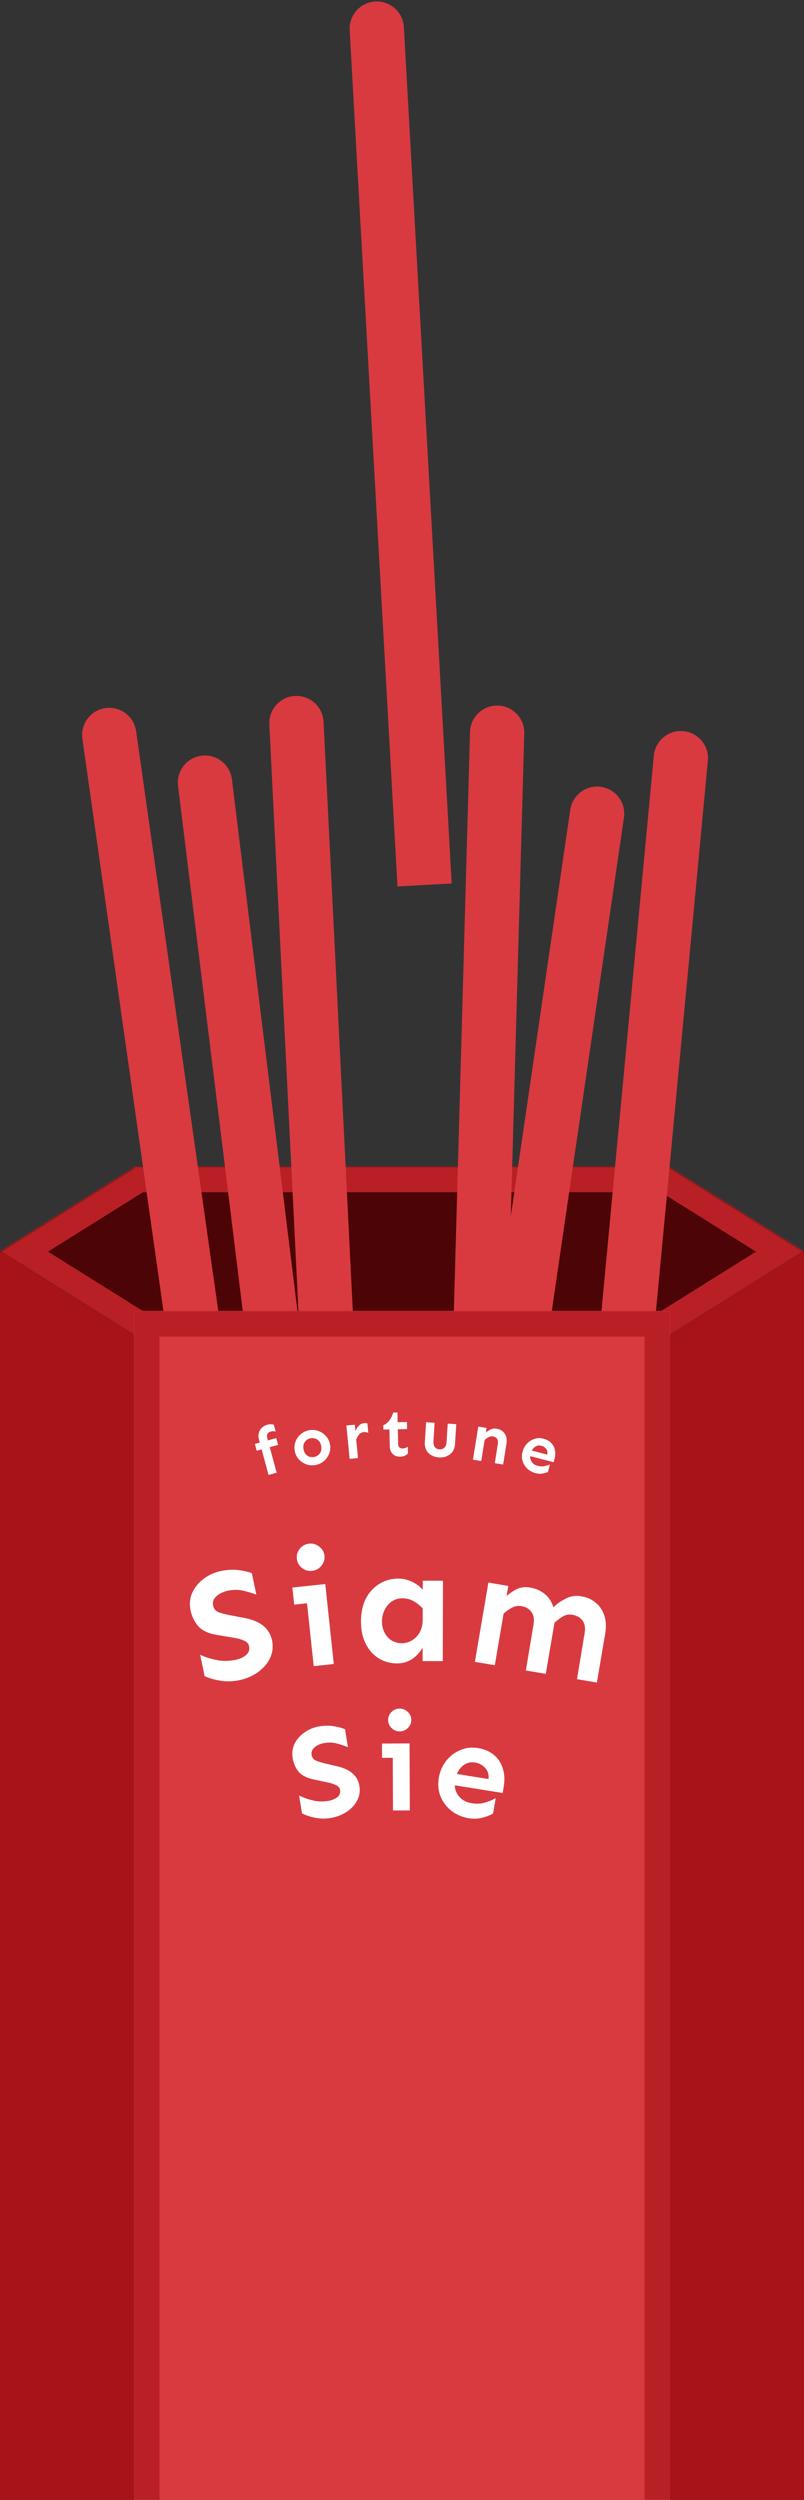 <svg width="474" height="1472" viewBox="0 0 474 1472" fill="none" xmlns="http://www.w3.org/2000/svg">
<rect x="0" y="0" width="474" height="1472" fill="#333333" stroke="none"/>
<mask id="path-1-inside-1_165_1038" fill="white">
<path fill-rule="evenodd" clip-rule="evenodd" d="M0 736.999L79.109 786.442V786.999H394.899V786.437L474 736.999L394.899 687.561V686.999H394H80H79.109V687.556L0 736.999Z"/>
</mask>
<path fill-rule="evenodd" clip-rule="evenodd" d="M0 736.999L79.109 786.442V786.999H394.899V786.437L474 736.999L394.899 687.561V686.999H394H80H79.109V687.556L0 736.999Z" fill="#4C0406"/>
<path d="M79.109 786.442H94.109V778.128L87.059 773.722L79.109 786.442ZM0 736.999L-7.95 724.279L-28.302 736.999L-7.95 749.719L0 736.999ZM79.109 786.999H64.109V801.999H79.109V786.999ZM394.899 786.999V801.999H409.899V786.999H394.899ZM394.899 786.437L386.949 773.717L379.899 778.123V786.437H394.899ZM474 736.999L481.95 749.719L502.302 736.999L481.95 724.279L474 736.999ZM394.899 687.561H379.899V695.874L386.949 700.281L394.899 687.561ZM394.899 686.999H409.899V671.999H394.899V686.999ZM79.109 686.999V671.999H64.109V686.999H79.109ZM79.109 687.556L87.059 700.276L94.109 695.87V687.556H79.109ZM87.059 773.722L7.95 724.279L-7.95 749.719L71.159 799.162L87.059 773.722ZM94.109 786.999V786.442H64.109V786.999H94.109ZM394.899 771.999H79.109V801.999H394.899V771.999ZM379.899 786.437V786.999H409.899V786.437H379.899ZM402.849 799.157L481.95 749.719L466.05 724.279L386.949 773.717L402.849 799.157ZM481.95 724.279L402.849 674.841L386.949 700.281L466.05 749.719L481.95 724.279ZM379.899 686.999V687.561H409.899V686.999H379.899ZM394 701.999H394.899V671.999H394V701.999ZM80 701.999H394V671.999H80V701.999ZM79.109 701.999H80V671.999H79.109V701.999ZM94.109 687.556V686.999H64.109V687.556H94.109ZM7.95 749.719L87.059 700.276L71.159 674.836L-7.95 724.279L7.95 749.719Z" fill="#B82025" mask="url(#path-1-inside-1_165_1038)"/>
<path d="M48.574 435.023C47.333 426.274 53.42 418.176 62.169 416.935V416.935C70.918 415.694 79.016 421.78 80.257 430.529L151.175 930.525L119.492 935.019L48.574 435.023Z" fill="#D83A40"/>
<path d="M104.96 462.798C103.878 454.028 110.109 446.041 118.879 444.958V444.958C127.65 443.876 135.637 450.108 136.719 458.878L198.581 960.075L166.822 963.995L104.96 462.798Z" fill="#D83A40"/>
<path d="M158.794 426.567C158.356 417.742 165.155 410.231 173.98 409.793V409.793C182.806 409.354 190.316 416.153 190.755 424.979L215.826 929.356L183.865 930.944L158.794 426.567Z" fill="#D83A40"/>
<path d="M206.154 17.761C205.661 8.938 212.413 1.386 221.236 0.893V0.893C230.059 0.4 237.611 7.152 238.104 15.975L266.294 520.188L234.344 521.974L206.154 17.761Z" fill="#D83A40"/>
<path d="M277.097 430.993C277.344 422.16 284.705 415.199 293.538 415.446V415.446C302.371 415.692 309.332 423.053 309.085 431.886L294.988 936.689L263 935.796L277.097 430.993Z" fill="#D83A40"/>
<path d="M336.195 476.83C337.475 468.087 345.601 462.037 354.345 463.318V463.318C363.088 464.599 369.137 472.725 367.857 481.468L294.662 981.136L263 976.497L336.195 476.83Z" fill="#D83A40"/>
<path d="M385.468 444.928C386.298 436.131 394.103 429.672 402.901 430.503V430.503C411.698 431.334 418.157 439.139 417.326 447.936L369.858 950.7L338 947.692L385.468 444.928Z" fill="#D83A40"/>
<mask id="path-10-inside-2_165_1038" fill="white">
<path d="M79 771.999H395V1472H79V771.999Z"/>
</mask>
<path d="M79 771.999H395V1472H79V771.999Z" fill="#D83A40"/>
<path d="M79 771.999V756.999H64V771.999H79ZM395 771.999H410V756.999H395V771.999ZM79 786.999H395V756.999H79V786.999ZM380 771.999V1472H410V771.999H380ZM94 1472V771.999H64V1472H94Z" fill="#B82025" mask="url(#path-10-inside-2_165_1038)"/>
<path d="M71.5 790.501V1464.5H7.5V750.526L71.5 790.501Z" fill="#A81319" stroke="#A81319" stroke-width="15"/>
<path d="M402.5 790.501V1464.5H466.5V750.526L402.5 790.501Z" fill="#A81319" stroke="#A81319" stroke-width="15"/>
<path d="M130.296 925.032C133.845 924.295 137.191 924.11 140.333 924.479C143.475 924.848 146.19 925.465 148.478 926.33L151.109 938.902C148.624 938.014 146.006 937.249 143.254 936.607C140.501 935.966 137.534 935.976 134.352 936.637C132.761 936.967 131.221 937.542 129.733 938.362C128.305 939.169 127.174 940.17 126.338 941.365C125.564 942.547 125.337 943.903 125.657 945.432C126.079 947.451 127.286 948.796 129.279 949.468C131.271 950.139 133.661 950.728 136.449 951.234L144.628 952.791C149.296 953.737 152.915 955.315 155.485 957.526C158.054 959.737 159.691 962.525 160.395 965.89C161.163 969.56 160.771 973.025 159.218 976.284C157.713 979.469 155.353 982.225 152.136 984.553C148.981 986.868 145.262 988.47 140.978 989.359C137.367 990.109 133.782 990.216 130.221 989.678C126.661 989.141 123.471 988.239 120.652 986.974L118.022 974.402C121.124 975.801 124.437 976.836 127.962 977.508C131.487 978.181 135.086 978.136 138.757 977.373C141.327 976.839 143.428 975.893 145.059 974.532C146.677 973.111 147.275 971.391 146.853 969.372C146.52 967.782 145.486 966.656 143.752 965.995C142.065 965.26 140.264 964.74 138.349 964.436L128.126 962.729C122.969 961.885 119.227 960.172 116.899 957.592C114.619 954.937 113.102 951.805 112.347 948.196C111.566 944.464 111.897 941.012 113.341 937.84C114.833 934.594 117.071 931.863 120.055 929.648C123.027 927.371 126.44 925.832 130.296 925.032Z" fill="white"/>
<path d="M182.246 908.935C184.483 908.698 186.496 909.302 188.285 910.747C190.067 912.129 191.074 913.908 191.306 916.083C191.531 918.196 190.922 920.146 189.479 921.933C188.035 923.72 186.195 924.732 183.957 924.969C181.72 925.206 179.707 924.602 177.918 923.158C176.192 921.706 175.216 919.924 174.991 917.811C174.759 915.636 175.337 913.69 176.725 911.971C178.168 910.184 180.009 909.172 182.246 908.935ZM191.762 932.721L196.786 979.798L184.946 981.052L180.996 944.043L173.445 944.843L172.37 934.776L191.762 932.721Z" fill="white"/>
<path d="M234.902 929.491C237.465 929.497 240.057 930.096 242.679 931.289C245.302 932.482 247.486 934.081 249.232 936.084L249.243 930.74L261.149 930.766L261.049 978.109L249.142 978.084L249.159 970.115C247.779 972.675 245.774 974.889 243.145 976.759C240.516 978.566 237.452 979.466 233.952 979.458C230.14 979.45 226.61 978.474 223.364 976.53C220.181 974.585 217.625 971.768 215.695 968.076C213.765 964.384 212.806 959.914 212.817 954.664C212.828 949.414 213.807 944.916 215.752 941.17C217.76 937.424 220.423 934.555 223.739 932.562C227.119 930.506 230.84 929.483 234.902 929.491ZM237.315 941.122C234.815 941.116 232.657 941.768 230.842 943.077C229.089 944.323 227.711 945.976 226.706 948.037C225.702 950.097 225.197 952.315 225.192 954.69C225.185 958.252 226.241 961.286 228.36 963.79C230.543 966.295 233.415 967.551 236.977 967.558C239.102 967.563 241.072 967.005 242.887 965.883C244.765 964.762 246.268 963.203 247.397 961.205C248.589 959.145 249.188 956.678 249.194 953.803L249.208 947.053C247.525 945.237 245.684 943.795 243.686 942.729C241.751 941.662 239.627 941.126 237.315 941.122Z" fill="white"/>
<path d="M299.678 933.856L298.668 939.77C300.391 938.224 302.364 936.878 304.588 935.734C306.874 934.599 309.589 934.299 312.731 934.831C315.997 935.384 318.824 936.655 321.21 938.644C323.608 940.572 325.288 943.17 326.252 946.44C328.532 944.227 331.051 942.467 333.811 941.159C336.581 939.79 339.598 939.382 342.864 939.936C346.007 940.468 348.746 941.693 351.082 943.61C353.428 945.465 355.13 947.94 356.187 951.035C357.305 954.141 357.502 957.819 356.776 962.07L351.886 990.718L340.147 988.73L344.676 961.637C345.213 958.495 344.78 956.013 343.38 954.191C342.04 952.379 340.046 951.249 337.396 950.8C335.362 950.455 333.496 950.805 331.796 951.848C330.107 952.83 328.468 954.073 326.879 955.579L321.753 985.614L310.014 983.625L314.543 956.532C315.08 953.39 314.647 950.908 313.246 949.086C311.907 947.274 309.943 946.149 307.355 945.711C305.383 945.377 303.522 945.695 301.771 946.667C300.031 947.576 298.408 948.727 296.902 950.121L291.712 980.525L279.973 978.536L287.939 931.867L299.678 933.856Z" fill="white"/>
<path d="M188.323 1016.52C191.304 1016.03 194.095 1016 196.697 1016.41C199.299 1016.83 201.537 1017.44 203.41 1018.24L205.144 1028.8C203.108 1027.98 200.956 1027.25 198.689 1026.62C196.421 1025.99 193.951 1025.89 191.278 1026.33C189.942 1026.55 188.64 1026.97 187.371 1027.6C186.153 1028.23 185.175 1029.02 184.437 1029.99C183.749 1030.94 183.511 1032.06 183.722 1033.35C184 1035.04 184.957 1036.21 186.59 1036.84C188.224 1037.47 190.192 1038.04 192.494 1038.56L199.246 1040.14C203.097 1041.09 206.052 1042.53 208.111 1044.47C210.17 1046.4 211.431 1048.78 211.895 1051.6C212.401 1054.69 211.949 1057.56 210.538 1060.22C209.17 1062.82 207.106 1065.03 204.344 1066.86C201.634 1068.67 198.48 1069.88 194.882 1070.47C191.85 1070.97 188.862 1070.93 185.918 1070.36C182.973 1069.78 180.351 1068.92 178.051 1067.77L176.317 1057.21C178.848 1058.48 181.569 1059.46 184.478 1060.14C187.388 1060.83 190.385 1060.91 193.468 1060.41C195.627 1060.05 197.41 1059.34 198.817 1058.26C200.215 1057.14 200.775 1055.73 200.497 1054.03C200.277 1052.69 199.458 1051.72 198.038 1051.11C196.661 1050.44 195.181 1049.94 193.598 1049.62L185.151 1047.84C180.889 1046.96 177.836 1045.4 175.992 1043.17C174.191 1040.88 173.041 1038.22 172.544 1035.18C172.029 1032.05 172.43 1029.19 173.746 1026.59C175.106 1023.94 177.067 1021.75 179.632 1020.01C182.188 1018.21 185.085 1017.05 188.323 1016.52Z" fill="white"/>
<path d="M235.589 1006.05C237.464 1006.04 239.081 1006.71 240.44 1008.06C241.8 1009.36 242.483 1010.92 242.49 1012.74C242.497 1014.51 241.826 1016.08 240.478 1017.44C239.129 1018.8 237.517 1019.48 235.642 1019.49C233.767 1019.49 232.15 1018.82 230.79 1017.47C229.483 1016.13 228.826 1014.57 228.819 1012.79C228.811 1010.97 229.456 1009.41 230.753 1008.1C232.102 1006.74 233.714 1006.06 235.589 1006.05ZM241.451 1026.57L241.608 1066.03L231.686 1066.06L231.563 1035.05L225.235 1035.07L225.202 1026.64L241.451 1026.57Z" fill="white"/>
<path d="M281.765 1029.3C285.57 1029.9 288.704 1031.25 291.167 1033.33C293.68 1035.42 295.423 1038.05 296.393 1041.21C297.424 1044.33 297.634 1047.79 297.025 1051.6L296.358 1055.76L268.124 1051.24C268.219 1053.95 269.167 1056.26 270.969 1058.19C272.771 1060.11 275.163 1061.31 278.146 1061.79C280.974 1062.24 283.636 1062.09 286.132 1061.33C288.627 1060.57 290.664 1059.7 292.242 1058.74L290.707 1067.83C289.3 1068.72 287.272 1069.53 284.622 1070.26C282.032 1070.96 279.271 1071.07 276.34 1070.6C272.483 1069.98 269.1 1068.54 266.191 1066.28C263.334 1064.03 261.197 1061.24 259.78 1057.9C258.414 1054.57 258.044 1050.95 258.67 1047.04C259.279 1043.23 260.683 1039.9 262.882 1037.03C265.082 1034.17 267.825 1032.02 271.113 1030.6C274.408 1029.12 277.959 1028.69 281.765 1029.3ZM280.163 1037.82C277.745 1037.43 275.595 1037.86 273.71 1039.08C271.826 1040.31 270.373 1042.14 269.353 1044.56L288.021 1047.55C288.26 1044.74 287.561 1042.51 285.924 1040.88C284.294 1039.2 282.374 1038.18 280.163 1037.82Z" fill="white"/>
<path d="M162.883 846.789L163.966 850.785L159.028 852.124L163.107 867.167L158.319 868.465L154.239 853.422L151.337 854.21L150.253 850.213L153.156 849.426L152.696 847.73C152.3 846.272 152.265 844.946 152.588 843.752C152.931 842.526 153.529 841.5 154.385 840.674C155.24 839.849 156.271 839.273 157.477 838.945C158.282 838.727 159.009 838.624 159.66 838.637C160.311 838.649 160.904 838.745 161.438 838.924L162.522 842.92C161.556 842.642 160.536 842.663 159.462 842.981C158.715 843.21 158.142 843.635 157.744 844.256C157.339 844.852 157.279 845.677 157.566 846.733L157.944 848.128L162.883 846.789Z" fill="white"/>
<path d="M182.259 842.149C184.154 841.802 185.968 841.947 187.699 842.584C189.426 843.194 190.906 844.194 192.14 845.584C193.394 846.943 194.197 848.583 194.549 850.504C194.9 852.425 194.73 854.243 194.037 855.958C193.371 857.669 192.34 859.128 190.947 860.336C189.548 861.518 187.901 862.283 186.005 862.63C184.135 862.972 182.324 862.84 180.572 862.234C178.84 861.597 177.36 860.597 176.131 859.234C174.902 857.87 174.112 856.228 173.761 854.306C173.409 852.385 173.567 850.569 174.234 848.859C174.896 847.123 175.926 845.664 177.324 844.481C178.744 843.269 180.389 842.491 182.259 842.149ZM183.123 846.875C182.201 847.044 181.383 847.419 180.668 848C179.954 848.58 179.428 849.325 179.092 850.234C178.78 851.138 178.733 852.179 178.948 853.358C179.164 854.536 179.577 855.493 180.188 856.228C180.825 856.959 181.58 857.469 182.454 857.76C183.323 858.024 184.218 858.072 185.141 857.903C186.063 857.735 186.883 857.373 187.603 856.818C188.317 856.237 188.843 855.492 189.179 854.583C189.516 853.675 189.577 852.631 189.361 851.453C189.146 850.274 188.72 849.32 188.083 848.589C187.446 847.858 186.691 847.348 185.817 847.058C184.944 846.768 184.046 846.707 183.123 846.875Z" fill="white"/>
<path d="M217.127 843.698C216.253 843.31 215.362 843.16 214.455 843.247C213.314 843.356 212.404 843.823 211.724 844.646C211.042 845.444 210.468 846.415 210.002 847.558L211.051 858.523L206.112 858.996L204.234 839.359L209.172 838.887L209.525 842.581C210.088 841.35 210.785 840.302 211.618 839.437C212.477 838.57 213.49 838.081 214.656 837.969C215.356 837.902 216.003 837.958 216.595 838.137L217.127 843.698Z" fill="white"/>
<path d="M234.322 831.694L234.445 837.435L239.912 837.318L240.001 841.458L234.534 841.575L234.716 850.088C234.735 850.974 234.945 851.672 235.346 852.185C235.774 852.671 236.391 852.905 237.198 852.888C237.901 852.873 238.498 852.782 238.989 852.615C239.507 852.447 239.984 852.216 240.42 851.92L240.504 855.864C240.02 856.37 239.404 856.8 238.657 857.154C237.935 857.508 237.014 857.697 235.895 857.721C234.124 857.759 232.667 857.23 231.524 856.135C230.406 855.012 229.826 853.462 229.783 851.483L229.574 841.681L226.02 841.757L225.966 839.218C227.206 838.749 228.334 837.891 229.349 836.645C230.39 835.399 231.202 833.767 231.784 831.748L234.322 831.694Z" fill="white"/>
<path d="M268.998 838.587L268.244 850.321C268.132 852.062 267.645 853.545 266.784 854.768C265.924 855.965 264.797 856.858 263.402 857.447C262.033 858.038 260.504 858.279 258.815 858.17C257.1 858.06 255.588 857.624 254.28 856.861C252.998 856.101 252.007 855.071 251.308 853.774C250.636 852.452 250.356 850.921 250.468 849.179L251.222 837.446L256.211 837.766L255.554 848.606C255.456 850.139 255.733 851.305 256.386 852.104C257.04 852.902 257.951 853.339 259.121 853.415C260.264 853.488 261.211 853.17 261.961 852.462C262.737 851.755 263.174 850.635 263.273 849.102L263.969 838.264L268.998 838.587Z" fill="white"/>
<path d="M286.865 840.809L286.419 843.585C287.138 842.884 288.055 842.266 289.17 841.733C290.31 841.205 291.536 841.046 292.847 841.257C294.827 841.575 296.377 842.511 297.499 844.063C298.621 845.615 298.967 847.728 298.537 850.402L296.613 862.357L291.715 861.569L293.495 850.263C293.706 848.952 293.541 847.923 293.002 847.177C292.488 846.435 291.679 845.975 290.573 845.797C289.699 845.656 288.831 845.807 287.968 846.248C287.132 846.694 286.381 847.259 285.717 847.943L283.732 860.285L278.834 859.497L281.968 840.021L286.865 840.809Z" fill="white"/>
<path d="M320.398 847.13C322.264 847.613 323.76 848.431 324.888 849.583C326.04 850.742 326.783 852.132 327.117 853.752C327.483 855.353 327.424 857.086 326.941 858.952L326.413 860.994L312.572 857.411C312.491 858.762 312.854 859.959 313.66 861.001C314.466 862.044 315.601 862.754 317.063 863.133C318.449 863.492 319.782 863.541 321.06 863.28C322.338 863.019 323.392 862.687 324.223 862.283L323.03 866.735C322.288 867.108 321.24 867.415 319.886 867.657C318.564 867.879 317.185 867.805 315.748 867.433C313.857 866.943 312.241 866.068 310.9 864.806C309.584 863.551 308.652 862.059 308.104 860.33C307.582 858.607 307.568 856.788 308.064 854.872C308.547 853.007 309.404 851.413 310.634 850.09C311.864 848.768 313.331 847.829 315.034 847.275C316.745 846.695 318.533 846.647 320.398 847.13ZM319.198 851.298C318.013 850.992 316.923 851.099 315.927 851.622C314.931 852.144 314.122 852.984 313.499 854.141L322.651 856.509C322.902 855.122 322.659 853.983 321.921 853.093C321.19 852.177 320.282 851.579 319.198 851.298Z" fill="white"/>
</svg>
